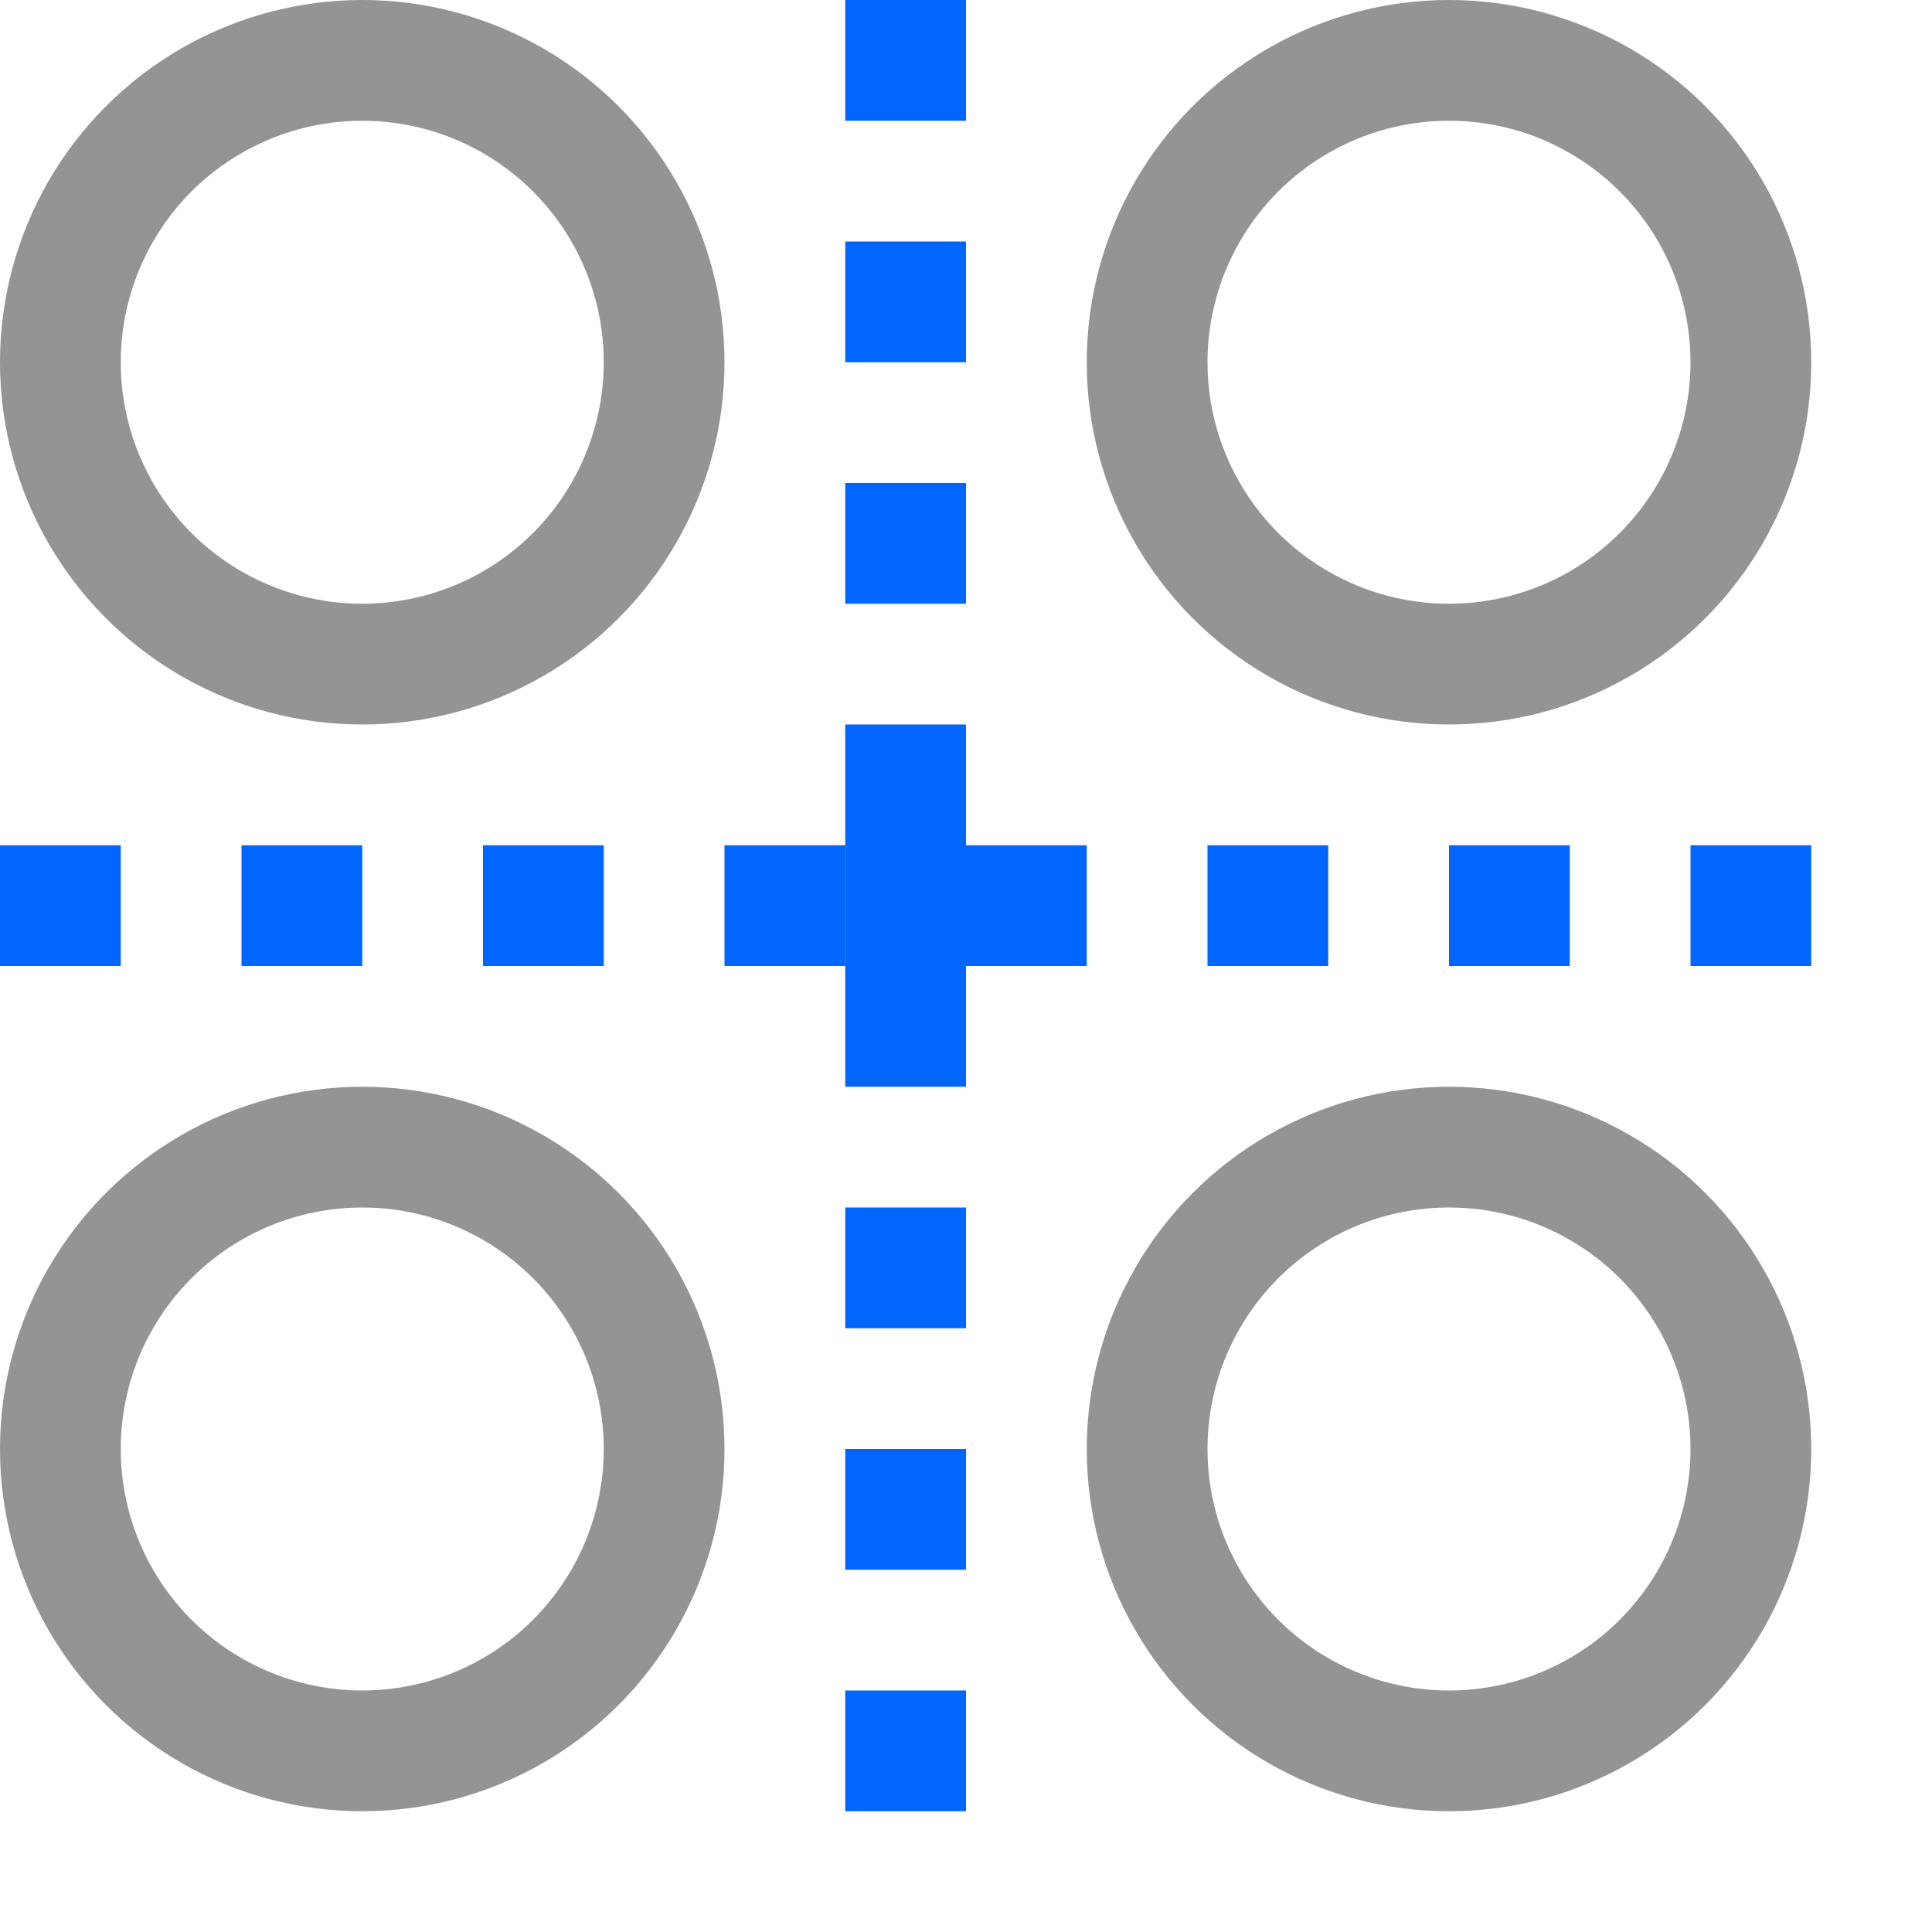 <svg xmlns="http://www.w3.org/2000/svg" width="16" height="16" viewBox="0 0 16 16"><rect x="7" y="4" width="1" height="1" style="fill:#0066FF"/><rect x="7" y="2" width="1" height="1" style="fill:#0066FF"/><rect x="7" width="1" height="1" style="fill:#0066FF"/><rect y="7" width="1" height="1" style="fill:#0066FF"/><rect x="2" y="7" width="1" height="1" style="fill:#0066FF"/><rect x="4" y="7" width="1" height="1" style="fill:#0066FF"/><rect x="6" y="7" width="1" height="1" style="fill:#0066FF"/><rect x="8" y="7" width="1" height="1" style="fill:#0066FF"/><rect x="10" y="7" width="1" height="1" style="fill:#0066FF"/><rect x="12" y="7" width="1" height="1" style="fill:#0066FF"/><rect x="14" y="7" width="1" height="1" style="fill:#0066FF"/><rect x="7" y="14" width="1" height="1" style="fill:#0066FF"/><rect x="7" y="12" width="1" height="1" style="fill:#0066FF"/><rect x="7" y="10" width="1" height="1" style="fill:#0066FF"/><rect x="7" y="6" width="1" height="3" style="fill:#0066FF"/><circle cx="3" cy="3" r="2.5" style="fill:none;stroke:#949494;stroke-linecap:round;stroke-linejoin:round"/><circle cx="12" cy="3" r="2.5" style="fill:none;stroke:#949494;stroke-linecap:round;stroke-linejoin:round"/><circle cx="3" cy="12" r="2.5" style="fill:none;stroke:#949494;stroke-linecap:round;stroke-linejoin:round"/><circle cx="12" cy="12" r="2.5" style="fill:none;stroke:#949494;stroke-linecap:round;stroke-linejoin:round"/></svg>